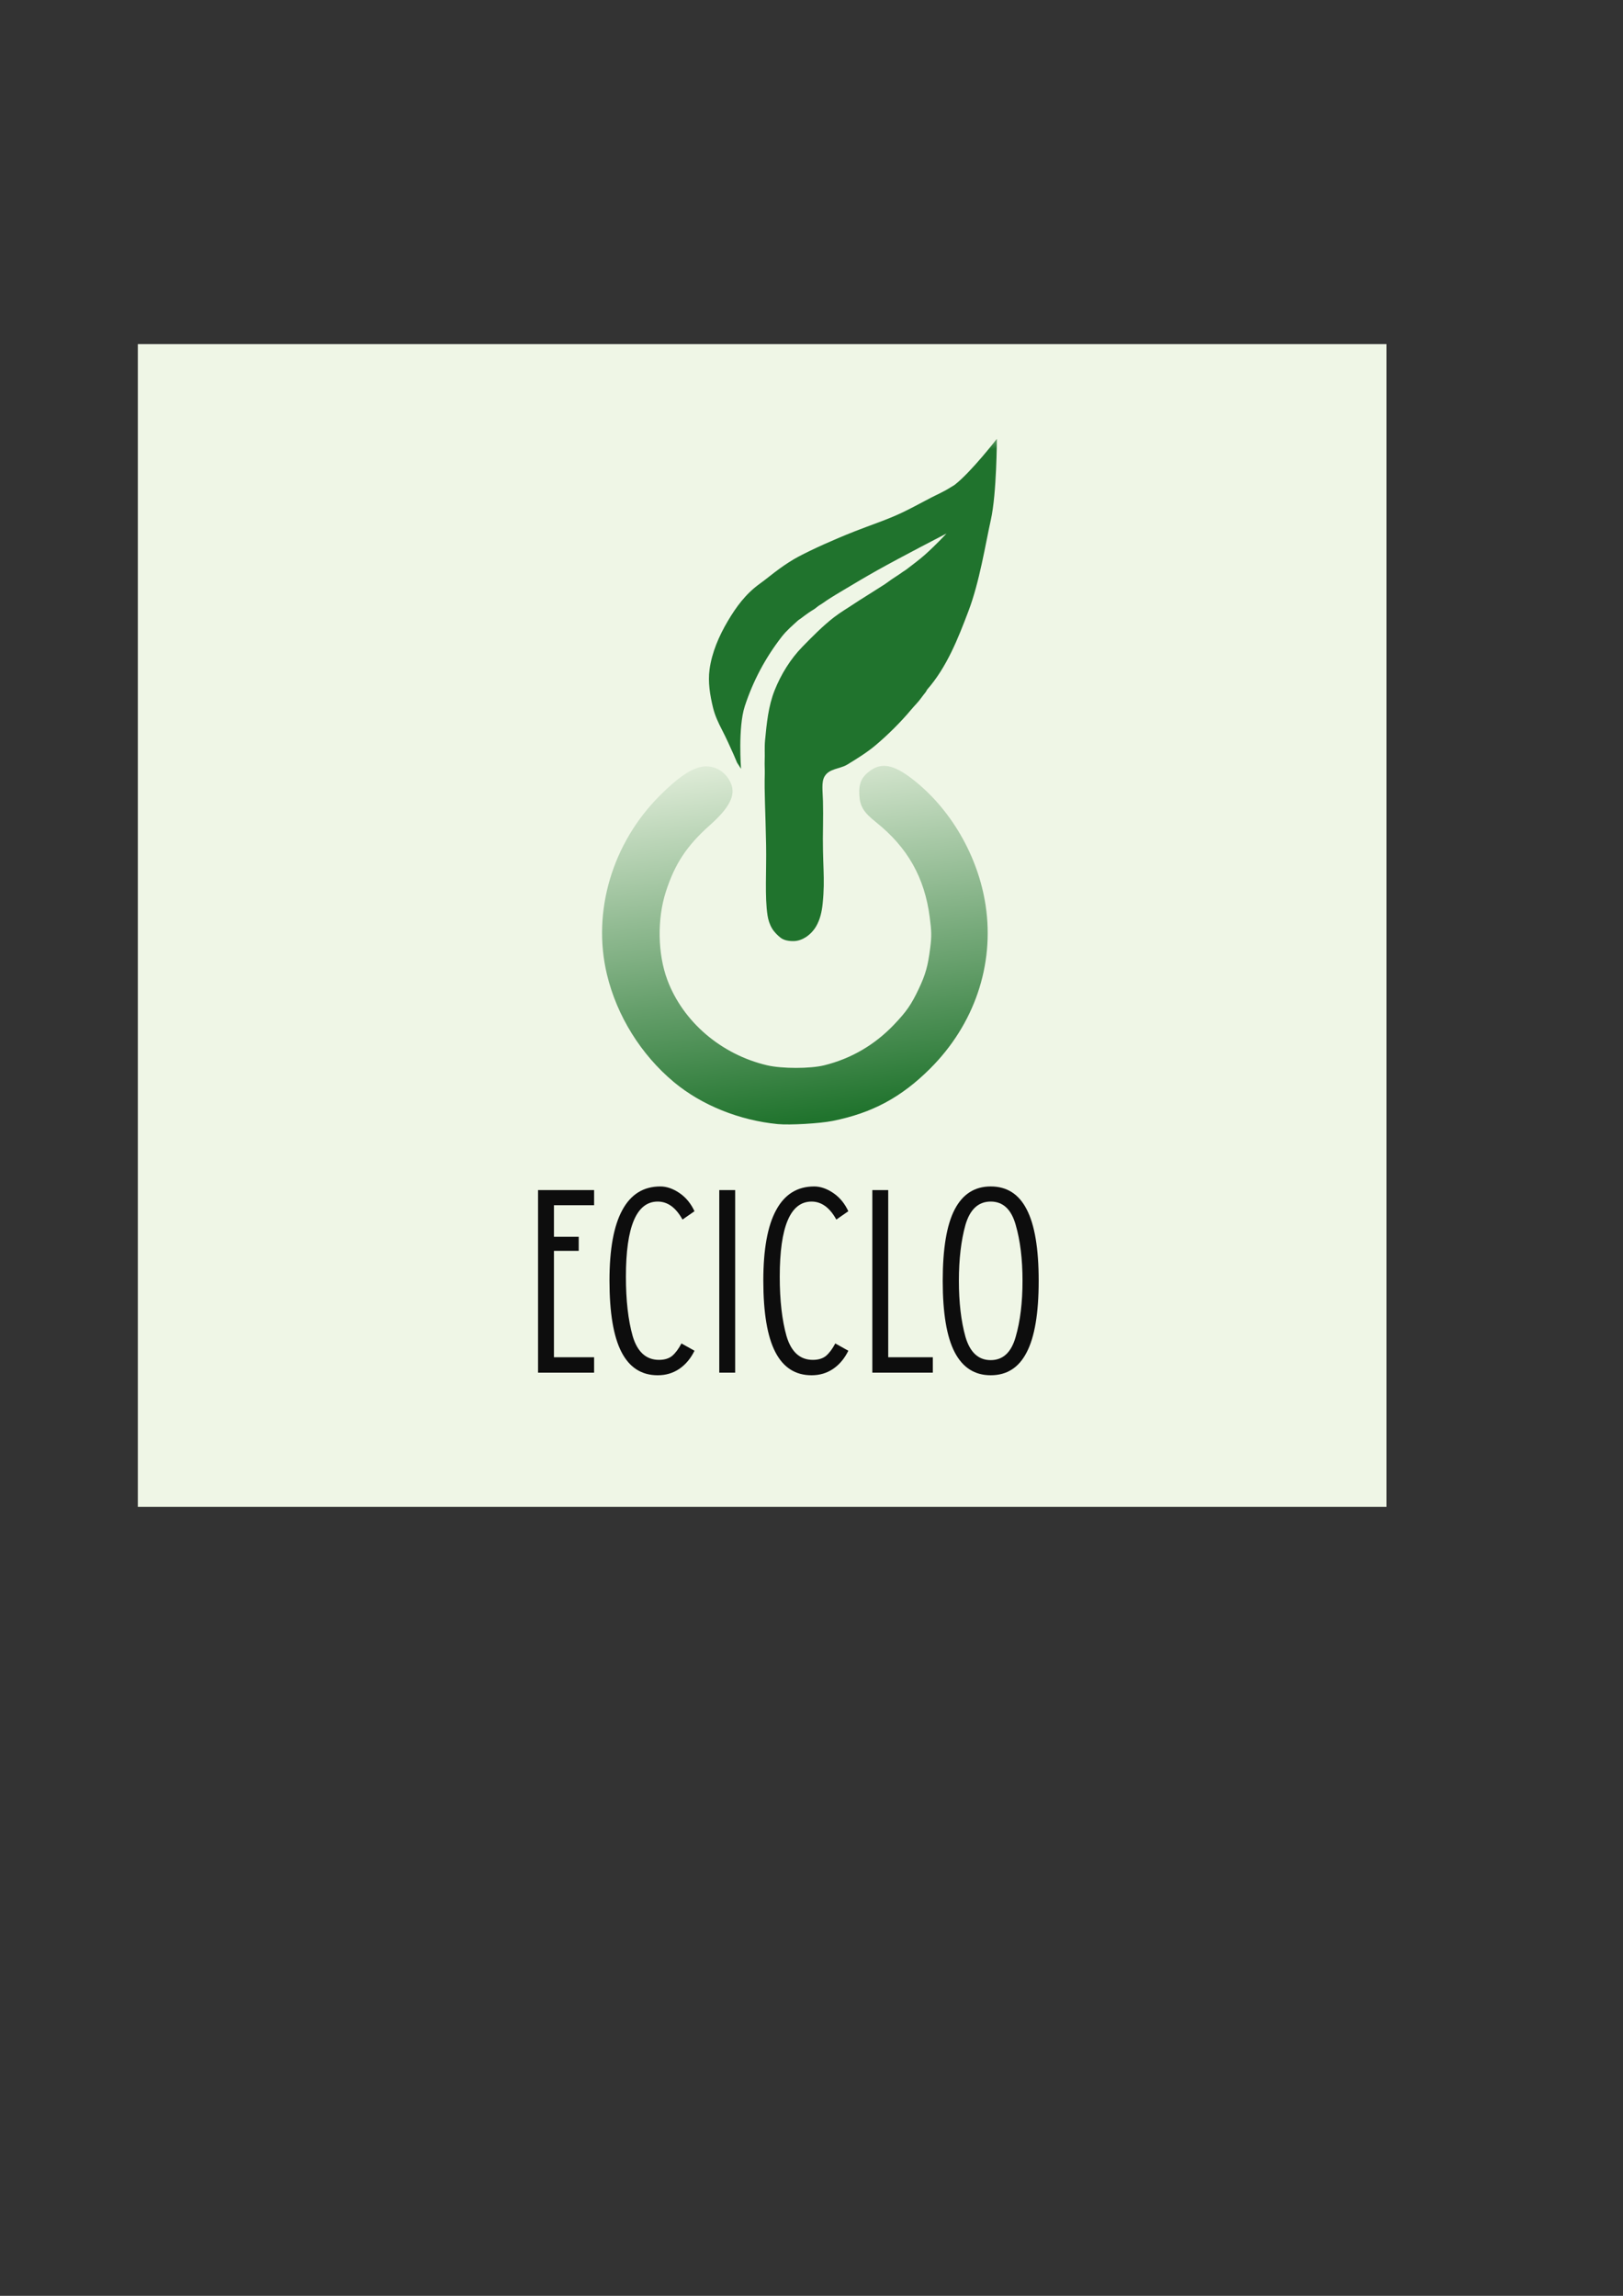 <?xml version="1.0" encoding="UTF-8" standalone="no"?>
<!-- Created with Inkscape (http://www.inkscape.org/) -->

<svg
   width="210mm"
   height="297mm"
   viewBox="0 0 210 297"
   version="1.1"
   id="svg5"
   inkscape:version="1.1.2 (b8e25be833, 2022-02-05)"
   sodipodi:docname="desenho1.svg"
   xmlns:inkscape="http://www.inkscape.org/namespaces/inkscape"
   xmlns:sodipodi="http://sodipodi.sourceforge.net/DTD/sodipodi-0.dtd"
   xmlns:xlink="http://www.w3.org/1999/xlink"
   xmlns="http://www.w3.org/2000/svg"
   xmlns:svg="http://www.w3.org/2000/svg">
  <rect x="0" y="0" width="210" height="297" fill="#333333" stroke="none"/>
  <sodipodi:namedview
     id="namedview7"
     pagecolor="#505050"
     bordercolor="#eeeeee"
     borderopacity="1"
     inkscape:pageshadow="0"
     inkscape:pageopacity="0"
     inkscape:pagecheckerboard="0"
     inkscape:document-units="mm"
     showgrid="false"
     units="mm"
     inkscape:zoom="0.51843089"
     inkscape:cx="150.454"
     inkscape:cy="372.2772"
     inkscape:window-width="1920"
     inkscape:window-height="1009"
     inkscape:window-x="-8"
     inkscape:window-y="-8"
     inkscape:window-maximized="1"
     inkscape:current-layer="layer1-4" />
  <defs
     id="defs2">
    <linearGradient
       inkscape:collect="always"
       id="linearGradient17525">
      <stop
         style="stop-color:#eff6e6;stop-opacity:1"
         offset="0"
         id="stop17521" />
      <stop
         style="stop-color:#20732d;stop-opacity:1"
         offset="1"
         id="stop17523" />
    </linearGradient>
    <linearGradient
       inkscape:collect="always"
       xlink:href="#linearGradient17525"
       id="linearGradient20017"
       x1="63.897"
       y1="63.816"
       x2="70.64"
       y2="111.827"
       gradientUnits="userSpaceOnUse" />
    <linearGradient
       inkscape:collect="always"
       xlink:href="#linearGradient17525"
       id="linearGradient2674"
       gradientUnits="userSpaceOnUse"
       x1="63.897"
       y1="63.816"
       x2="70.64"
       y2="111.827" />
    <linearGradient
       inkscape:collect="always"
       xlink:href="#linearGradient17525"
       id="linearGradient2676"
       gradientUnits="userSpaceOnUse"
       x1="63.897"
       y1="63.816"
       x2="70.64"
       y2="111.827" />
    <linearGradient
       inkscape:collect="always"
       xlink:href="#linearGradient17525"
       id="linearGradient2678"
       gradientUnits="userSpaceOnUse"
       x1="63.897"
       y1="63.816"
       x2="70.64"
       y2="111.827" />
    <linearGradient
       inkscape:collect="always"
       xlink:href="#linearGradient17525"
       id="linearGradient2680"
       gradientUnits="userSpaceOnUse"
       x1="63.897"
       y1="63.816"
       x2="70.64"
       y2="111.827" />
  </defs>
  <g
     inkscape:label="Camada 1"
     inkscape:groupmode="layer"
     id="layer1">
    <g
       inkscape:label="Camada 1"
       id="layer1-4"
       transform="translate(-141.793,-56.854)">
      <g
         id="g3927"
         transform="translate(43.38,101.56)">
        <g
           id="g3911">
          <rect
             style="fill:#eff6e6;fill-opacity:1;stroke:none;stroke-width:0.813;stroke-linecap:round;stroke-linejoin:round;paint-order:stroke fill markers"
             id="rect932-4-0"
             width="161.56"
             height="150.424"
             x="116.248"
             y="-0.191" />
        </g>
        <g
           aria-label="ECICLO"
           id="text12343-6-0-0-7-2"
           style="font-size:33.738px;line-height:1.25;fill:#0d0d0d;stroke-width:0.843">
          <path
             d="m 175.285,109.251 v 1.957 h -5.196 v 4.082 h 3.205 v 1.822 h -3.205 V 130.877 h 5.196 v 1.991 h -7.254 v -23.617 z"
             style="font-family:'Donau Uppercase';-inkscape-font-specification:'Donau Uppercase'"
             id="path47314" />
          <path
             d="m 188.274,130.034 q -0.742,1.518 -1.991,2.362 -1.215,0.81 -2.767,0.81 -3.138,0 -4.69,-3.003 -1.552,-3.003 -1.552,-9.244 0,-6.073 1.653,-9.109 1.653,-3.07 4.926,-3.07 1.215,0 2.463,0.843 1.248,0.843 1.957,2.362 l -1.552,1.08 q -1.282,-2.328 -3.205,-2.328 -4.116,0 -4.116,9.717 0,4.588 0.877,7.692 0.911,3.07 3.408,3.07 1.046,0 1.687,-0.506 0.641,-0.54 1.215,-1.619 z"
             style="font-family:'Donau Uppercase';-inkscape-font-specification:'Donau Uppercase'"
             id="path47316" />
          <path
             d="m 193.537,109.251 v 23.617 h -2.058 v -23.617 z"
             style="font-family:'Donau Uppercase';-inkscape-font-specification:'Donau Uppercase'"
             id="path47318" />
          <path
             d="m 208.179,130.034 q -0.742,1.518 -1.991,2.362 -1.215,0.81 -2.767,0.81 -3.138,0 -4.69,-3.003 -1.552,-3.003 -1.552,-9.244 0,-6.073 1.653,-9.109 1.653,-3.07 4.926,-3.07 1.215,0 2.463,0.843 1.248,0.843 1.957,2.362 l -1.552,1.08 q -1.282,-2.328 -3.205,-2.328 -4.116,0 -4.116,9.717 0,4.588 0.877,7.692 0.911,3.07 3.408,3.07 1.046,0 1.687,-0.506 0.641,-0.54 1.215,-1.619 z"
             style="font-family:'Donau Uppercase';-inkscape-font-specification:'Donau Uppercase'"
             id="path47320" />
          <path
             d="m 219.11,130.877 v 1.991 h -7.827 v -23.617 h 2.058 V 130.877 Z"
             style="font-family:'Donau Uppercase';-inkscape-font-specification:'Donau Uppercase'"
             id="path47322" />
          <path
             d="m 226.6,133.205 q -3.104,0 -4.656,-2.969 -1.552,-2.969 -1.552,-9.244 0,-6.275 1.552,-9.244 1.552,-2.969 4.656,-2.969 3.138,0 4.656,2.969 1.552,2.969 1.552,9.244 0,6.275 -1.552,9.244 -1.518,2.969 -4.656,2.969 z m 0,-1.957 q 2.395,0 3.239,-3.036 0.877,-3.036 0.877,-7.22 0,-4.184 -0.877,-7.22 -0.843,-3.036 -3.239,-3.036 -2.395,0 -3.273,3.036 -0.843,3.036 -0.843,7.22 0,4.184 0.843,7.22 0.877,3.036 3.273,3.036 z"
             style="font-family:'Donau Uppercase';-inkscape-font-specification:'Donau Uppercase'"
             id="path47324" />
        </g>
        <g
           id="g9855-4-2-0"
           transform="matrix(1.058,0,0,1.058,124.322,-17.599)"
           style="fill:url(#linearGradient20017);fill-opacity:1;stroke:none;stroke-opacity:1">
          <path
             style="fill:url(#linearGradient2674);fill-opacity:1;stroke:none;stroke-width:0.352;stroke-miterlimit:4;stroke-dasharray:none;stroke-opacity:1"
             d="m 70.64,111.827 c -4.71,-0.453 -9.336,-2.321 -12.707,-5.13 -4.029,-3.358 -6.984,-8.107 -8.196,-13.174 -1.834,-7.665 0.645,-16.048 6.465,-21.861 2.018,-2.016 3.474,-3.067 4.77,-3.444 1.617,-0.47 3.262,0.351 3.936,1.966 0.597,1.429 -0.172,2.947 -2.576,5.087 -2.834,2.523 -4.292,4.728 -5.396,8.163 -1.067,3.321 -0.995,7.579 0.182,10.743 1.91,5.134 6.588,9.142 12.211,10.46 1.801,0.422 5.257,0.425 6.968,0.004 3.28,-0.806 6.173,-2.487 8.534,-4.96 1.537,-1.609 2.124,-2.457 3.033,-4.374 0.843,-1.78 1.134,-2.82 1.412,-5.049 0.176,-1.414 0.168,-1.948 -0.061,-3.725 -0.624,-4.849 -2.712,-8.541 -6.57,-11.621 -1.542,-1.23 -1.978,-1.957 -2.045,-3.407 -0.064,-1.38 0.308,-2.171 1.377,-2.922 1.388,-0.976 2.823,-0.695 5.02,0.98 4.735,3.613 8.147,9.472 9.056,15.55 1.087,7.271 -1.392,14.545 -6.791,19.928 -3.526,3.516 -7.078,5.424 -11.9,6.395 -1.576,0.317 -5.258,0.531 -6.722,0.39 z"
             id="path14745-1-2-0" />
          <g
             id="g19605-6-5-4"
             style="fill:url(#linearGradient2680);fill-opacity:1;stroke:none;stroke-width:5;stroke-miterlimit:4;stroke-dasharray:none;stroke-opacity:1"
             transform="matrix(0.07,0,0,0.07,47.932,27.646)">
            <g
               id="g19617-4-7-9"
               style="fill:url(#linearGradient2678);fill-opacity:1;stroke:none;stroke-width:5;stroke-miterlimit:4;stroke-dasharray:none;stroke-opacity:1">
              <path
                 style="fill:url(#linearGradient2676);fill-opacity:1;stroke:none;stroke-width:5;stroke-miterlimit:4;stroke-dasharray:none;stroke-opacity:1"
                 d="m 227.011,514.316 c 7.203,13.927 13.581,28.165 19.974,42.43 2.141,4.777 6.155,14.448 6.155,14.448 l 6.921,10.751 c 0,0 -5.49,-72.366 6.549,-109.218 14.578,-44.622 36.419,-85.243 64.56,-121.432 8.19,-10.532 18.281,-19.203 28.047,-28.08 2.115,-1.923 3.322,-2.34 5.237,-3.785 3.928,-2.963 8.498,-6.508 13.622,-10.036 1.863,-1.283 6.594,-4.403 8.688,-5.553 2.93,-1.609 7.754,-6.143 10.683,-7.771 3.564,-1.981 8.208,-5.521 12.052,-8.07 9.899,-6.564 20,-12.54 28.656,-17.709 20.138,-12.027 38.421,-22.971 59.838,-35.003 40.81,-22.927 121.035,-64.361 121.035,-64.361 0,0 -16.664,18.336 -37.762,37.228 -10.167,9.103 -23.377,18.56 -32.429,25.731 -2.102,1.665 -3.83,2.349 -5.743,3.774 -5.526,4.117 -13.65,9.151 -19.856,13.364 -6.206,4.213 -9.886,7.441 -17.243,11.879 -3.292,1.985 -13.82,8.705 -17.03,10.81 -11.15,7.31 -18.997,11.697 -30.085,19.154 -12.212,8.213 -25.056,15.596 -36.649,24.601 -19.666,15.276 -37.716,33.765 -54.601,50.988 -21.015,21.435 -37.722,48.413 -48.913,76.55 -10.971,27.585 -13.877,57.929 -16.689,87.482 -1.128,11.863 -0.142,24.61 -0.625,34.844 -0.312,6.61 0.324,16.762 0.149,23.076 -0.944,34.104 1.154,62.181 2.319,124.81 0.823,44.251 -2.569,90.292 2.541,123.1 1.19,7.641 3.79,15.786 7.922,22.626 3.888,6.437 10.252,12.64 15.379,16.506 5.97,4.502 15.7,5.828 23.834,5.396 6.837,-0.363 13.674,-2.942 19.441,-6.632 7.507,-4.804 14.01,-11.628 18.44,-19.362 6.75,-11.784 9.77,-24.92 11.234,-39.162 4.86,-47.269 -0.844,-65.67 0.686,-138.863 0.225,-10.762 0.177,-27.592 -0.128,-40.34 -0.414,-17.255 -2.92,-32.812 2.477,-42.637 8.052,-14.659 26.968,-13.404 39.838,-21.187 17.162,-10.38 34.977,-21.522 49.691,-33.93 21.39,-18.036 44,-40.41 62.193,-62.228 5.498,-6.594 12.585,-13.476 17.072,-19.882 2.902,-4.143 5.516,-7.067 8.156,-10.604 0.496,-0.664 1.101,-1.612 1.573,-2.519 0.403,-0.773 0.669,-1.518 1.122,-2.034 34.284,-39.104 53.876,-88.999 72.202,-137.375 19.363,-51.115 29.471,-116.32 39.027,-159.267 10.258,-46.1 10.474,-141.294 10.474,-141.294 0,0 -45.027,58.259 -73.861,80.504 -1.654,1.276 -5.164,3.091 -7.006,4.285 -10.817,7.011 -22.666,12.127 -33.608,17.74 -17.883,9.173 -32.551,17.56 -50.656,26.17 -26.985,12.832 -53.868,21.367 -83.338,32.982 -35.456,13.974 -73.092,30.842 -98.416,44.275 -10.49,5.565 -22.741,13.571 -32.735,20.83 -13.144,9.547 -23.741,18.553 -34.801,26.512 -24.512,17.639 -41.203,40.606 -55.755,65.232 -15.295,25.884 -27.749,54.616 -31.79,84.409 -2.998,22.1 0.798,44.959 6.05,66.634 3.321,13.707 9.021,25.944 15.885,39.215 z"
                 id="path16265-2-0-1"
                 sodipodi:nodetypes="saccsssssssssscssszsssssasssssasaaassssassssssascssssssssaaass" />
            </g>
          </g>
        </g>
      </g>
    </g>
  </g>
</svg>
